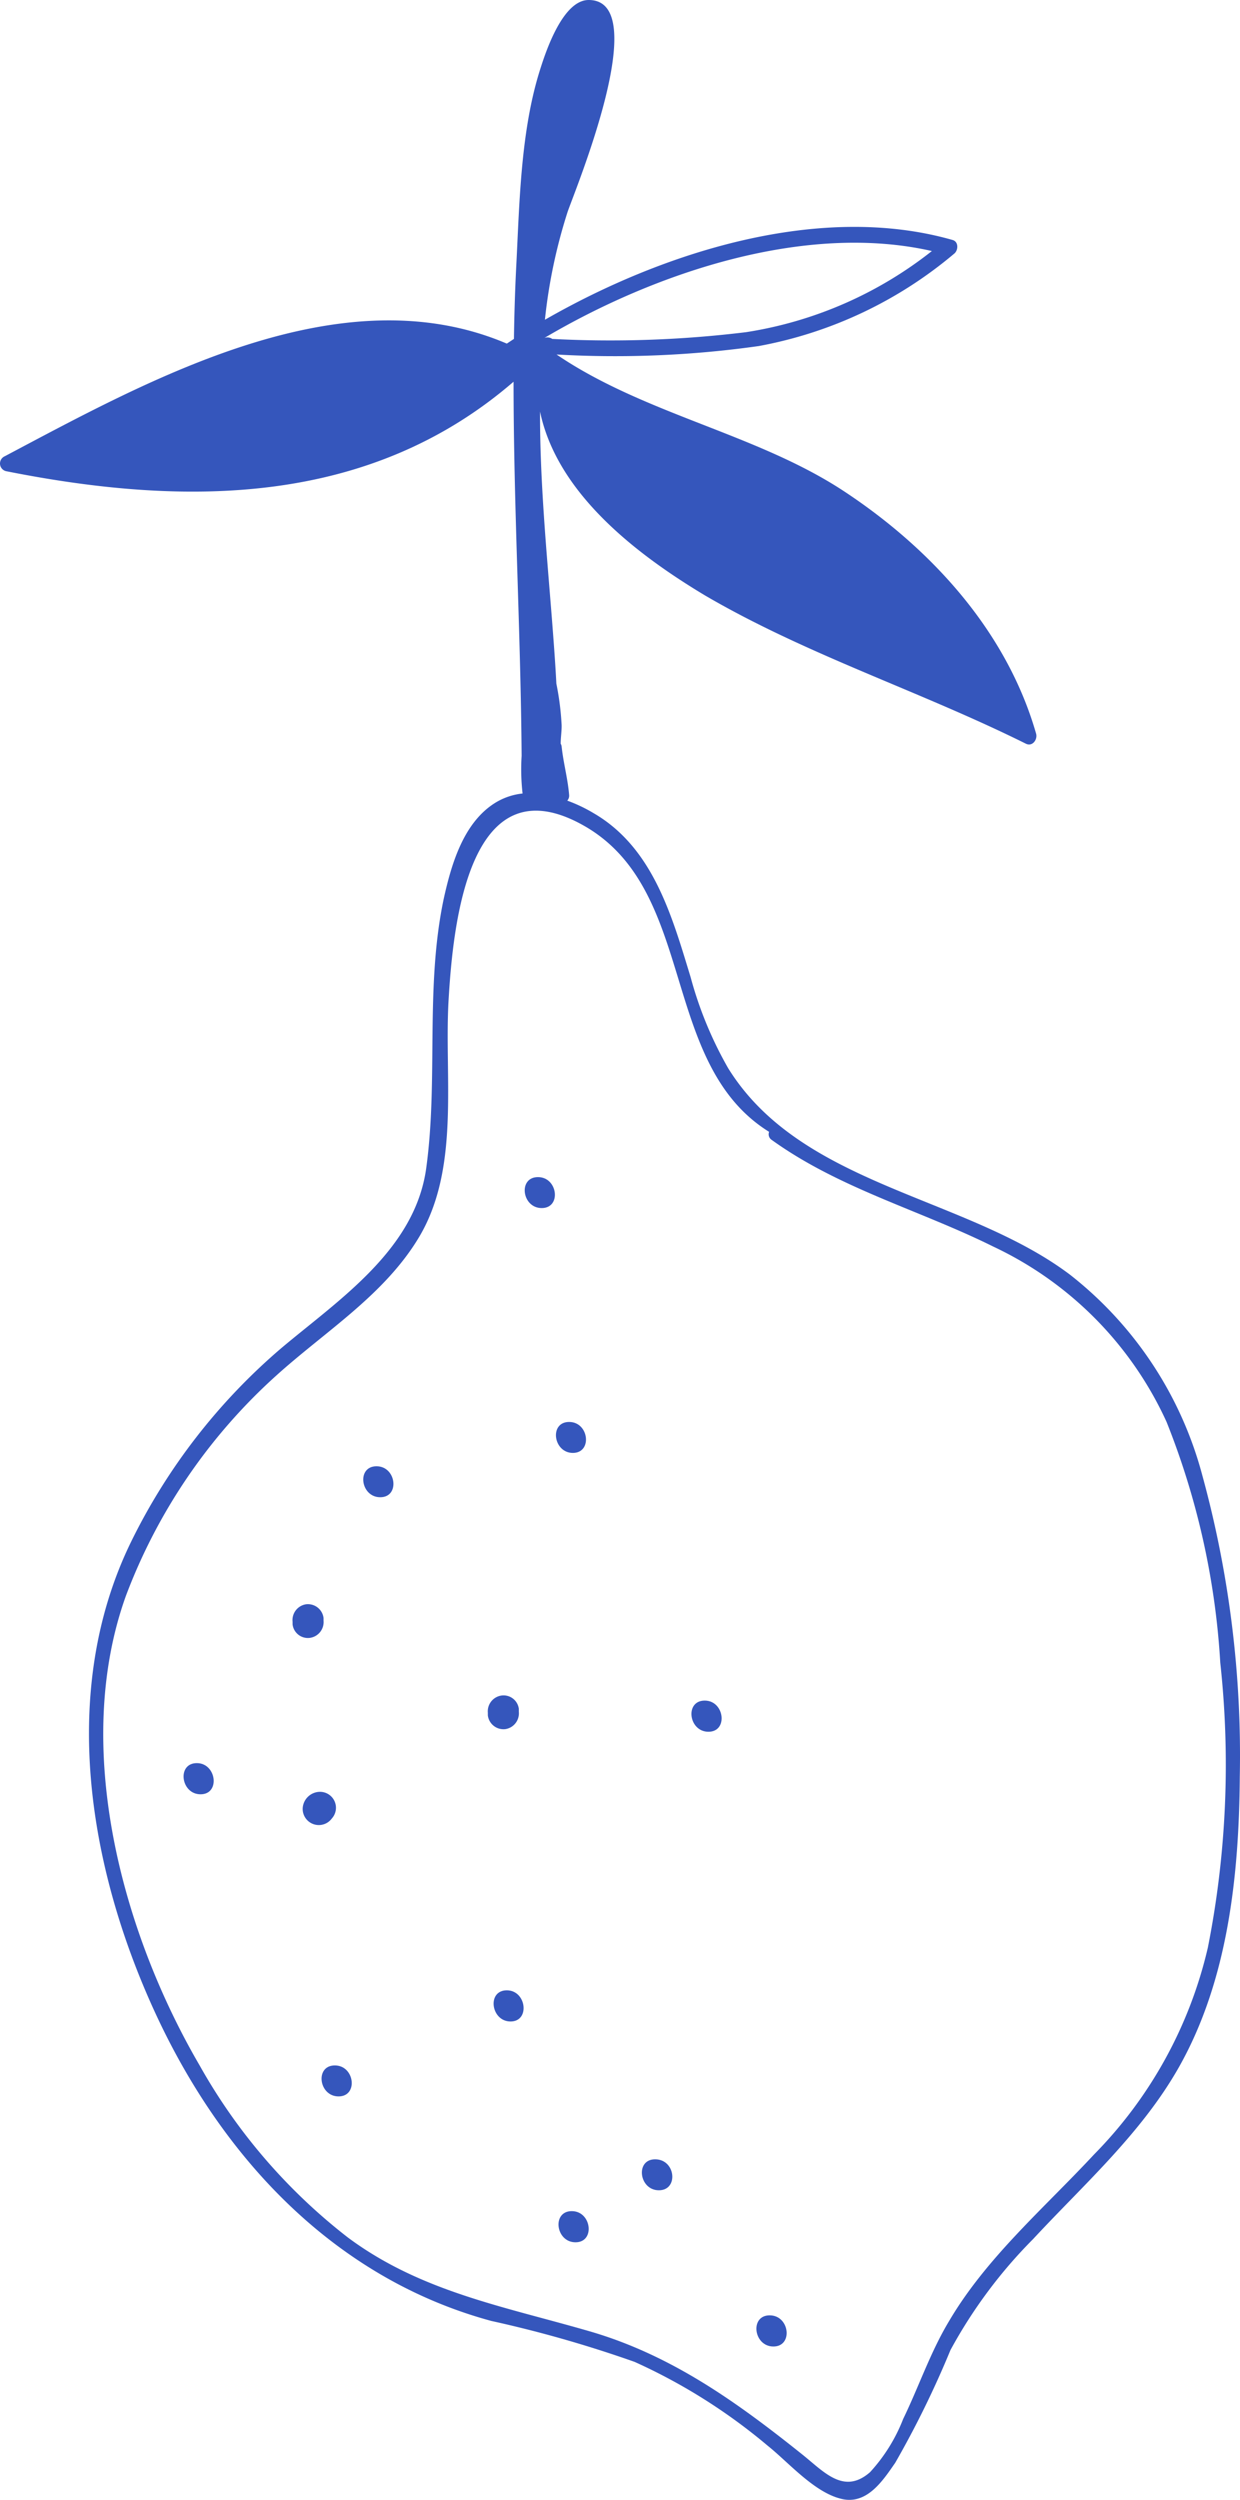 <svg xmlns="http://www.w3.org/2000/svg" viewBox="0.007 0 66.044 133.137" style=""><g><title>ceramics38_191592756</title><g fill="#3556bc" data-name="Слой 2"><path d="M57 67.89c-5.58-4.21-14.3-4.7-18.21-11a20.46 20.46 0 0 1-2-4.85c-1-3.27-2-6.9-5.18-8.74a8.07 8.07 0 0 0-1.39-.66.39.39 0 0 0 .1-.3c-.07-.87-.31-1.72-.4-2.59a.34.34 0 0 0-.05-.14c0-.34.06-.69.05-1a14.87 14.87 0 0 0-.28-2.2c-.06-1.17-.15-2.33-.24-3.49-.28-3.55-.64-7.32-.63-11 .9 4.32 5.06 7.56 8.8 9.8C43 34.89 49 36.8 54.65 39.61c.35.17.63-.23.54-.54-1.56-5.44-5.57-9.83-10.22-12.9s-10.63-4.1-15.32-7.29a54.57 54.57 0 0 0 10.77-.45 22.43 22.43 0 0 0 10.42-4.93c.21-.18.23-.63-.1-.72-7-2-15.32.58-21.71 4.25a28.4 28.4 0 0 1 1.21-5.75C30.63 10.14 34.84 0 31.36 0 30 0 29.1 2.68 28.8 3.62c-1.05 3.25-1.12 7.05-1.29 10.43-.07 1.33-.11 2.66-.13 4l-.38.25c-8.84-3.77-19 1.9-26.74 6a.42.42 0 0 0 .1.8c9.61 1.91 19.34 1.84 27-4.77 0 6.64.38 13.28.43 19.93a11.37 11.37 0 0 0 .05 2 3.47 3.47 0 0 0-1.51.53c-1.66 1.07-2.29 3.27-2.69 5.08-1 4.74-.28 9.58-.93 14.33-.59 4.35-4.63 7-7.71 9.59a32.15 32.15 0 0 0-8 10.3c-3.87 7.9-2.3 17.35 1.27 25.1s9.57 14.16 17.91 16.42a64.54 64.54 0 0 1 7.63 2.18 30.39 30.39 0 0 1 7.08 4.46c1.13.9 2.52 2.54 4 2.85 1.32.27 2.15-1 2.8-1.94a51.53 51.53 0 0 0 2.94-6 25.91 25.91 0 0 1 4.4-5.91c2.73-2.94 5.77-5.63 7.77-9.16 2.62-4.64 3.2-10.23 3.24-15.47a56.47 56.47 0 0 0-2-16.06A20.12 20.12 0 0 0 57 67.89zm-7.36-54.52a21.21 21.21 0 0 1-9.89 4.32 59.4 59.4 0 0 1-10.33.36A.45.45 0 0 0 29 18c5.94-3.51 13.92-6.16 20.64-4.63zm8.63 101.38c-2.65 2.85-5.72 5.48-7.71 8.86-1 1.66-1.61 3.49-2.45 5.22a9 9 0 0 1-1.76 2.83c-1.39 1.22-2.44 0-3.6-.93-3.51-2.81-7-5.31-11.34-6.57-4.58-1.33-9-2.11-12.88-5a30.4 30.4 0 0 1-7.89-9.16c-4.16-7.13-6.8-17-3.93-25a30 30 0 0 1 8-11.73c2.63-2.38 5.81-4.32 7.65-7.44 2.16-3.68 1.3-8.5 1.54-12.58s1.1-12.9 7.37-9.18c5.87 3.52 3.88 12.59 9.7 16.21a.36.36 0 0 0 .14.43c3.6 2.59 7.87 3.73 11.8 5.68a19.06 19.06 0 0 1 9.23 9.34A41 41 0 0 1 65 88.55a50.14 50.14 0 0 1-.66 15.17 23.13 23.13 0 0 1-6.07 11.03z"></path><path d="M30.32 75.73c-1.07 0-.85 1.65.2 1.65s.86-1.65-.2-1.65z"></path><path d="M20.06 78.09c-1.07 0-.86 1.65.2 1.65s.86-1.65-.2-1.65z"></path><path d="M16.31 85.44a.85.85 0 0 0-.72.93v.14a.82.82 0 0 0 .92.72.85.85 0 0 0 .73-.92v-.14a.84.84 0 0 0-.93-.73z"></path><path d="M26.72 90.3a.85.85 0 0 0-.73.92v.14a.84.84 0 0 0 .93.73.85.85 0 0 0 .72-.93V91a.82.82 0 0 0-.92-.7z"></path><path d="M17 95.43a.93.93 0 0 0-.87.85.86.86 0 0 0 1.55.57.85.85 0 0 0-.68-1.42z"></path><path d="M10.49 93.9c-1.07 0-.86 1.66.2 1.66s.85-1.66-.2-1.66z"></path><path d="M17.84 110c-1.07 0-.86 1.65.2 1.65s.86-1.65-.2-1.65z"></path><path d="M27 106c-1.07 0-.85 1.66.2 1.66s.85-1.66-.2-1.66z"></path><path d="M34.9 115c-1.07 0-.86 1.65.2 1.65s.9-1.65-.2-1.65z"></path><path d="M30.46 117.76c-1.07 0-.86 1.66.2 1.66s.86-1.66-.2-1.66z"></path><path d="M41 123.31c-1.07 0-.86 1.66.2 1.66s.87-1.66-.2-1.66z"></path><path d="M37.54 90.57c-1.07 0-.86 1.66.2 1.66s.86-1.66-.2-1.66z"></path><path d="M28.66 62.69c-1.07 0-.86 1.65.2 1.65s.86-1.65-.2-1.65z"></path></g></g></svg>